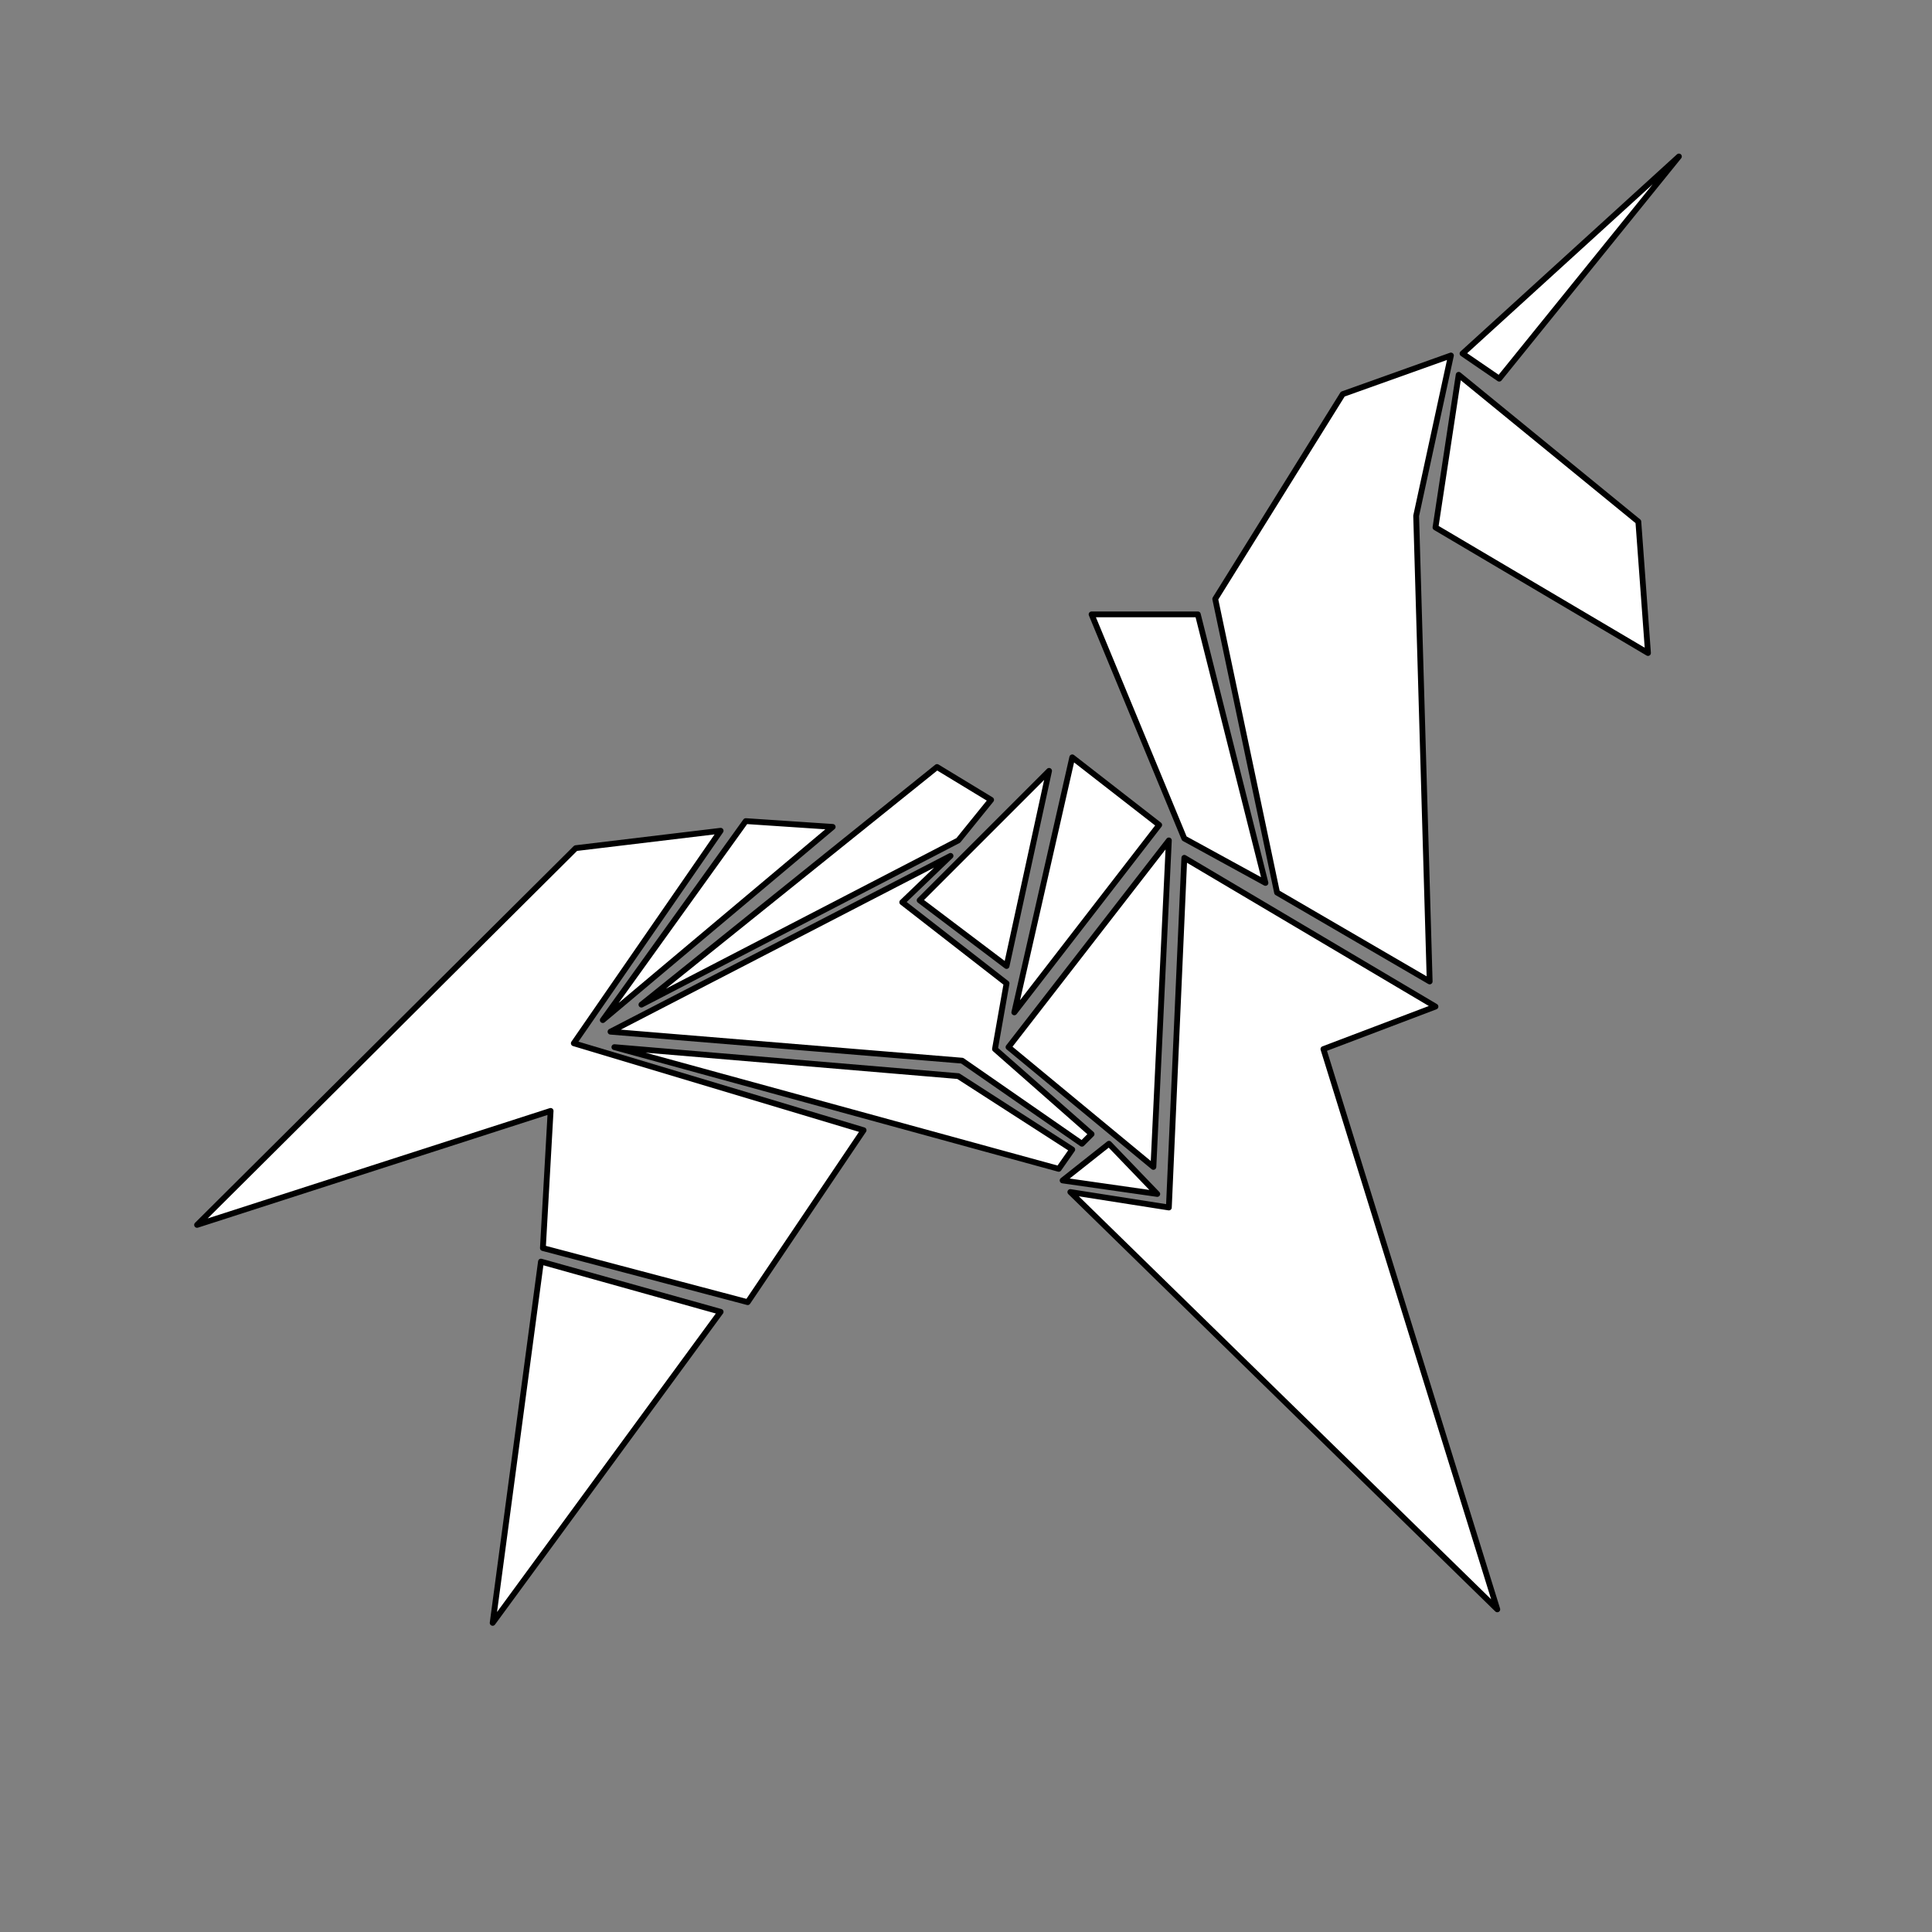 <?xml version="1.0" encoding="UTF-8" standalone="no"?>
<svg xmlns="http://www.w3.org/2000/svg" xmlns:xlink="http://www.w3.org/1999/xlink" version="1.1" width="100px" height="100px" viewBox="0 0 1000 1000">
  <rect x="0" y="0" width="1000" height="1000" fill="#808080" stroke="none"/>
  <polygon points="280,653 373,679 255,840" fill="white" stroke="black" stroke-linejoin="round" stroke-width="3"/>
  <polygon points="102,634 298,439 373,430 297,540 447,585 387,674 281,646 285,575" fill="white" stroke="black" stroke-linejoin="round" stroke-width="3"/>
  <polygon points="312,528 386,425 431,428" fill="white" stroke="black" stroke-linejoin="round" stroke-width="3"/>
  <polygon points="332,520 485,397 513,414 496,435" fill="white" stroke="black" stroke-linejoin="round" stroke-width="3"/>
  <polygon points="316,534 492,443 467,467 521,509 515,543 565,587 560,592 498,549" fill="white" stroke="black" stroke-linejoin="round" stroke-width="3"/>
  <polygon points="318,542 496,557 555,595 548,605" fill="white" stroke="black" stroke-linejoin="round" stroke-width="3"/>
  <polygon points="550,611 574,592 599,618" fill="white" stroke="black" stroke-linejoin="round" stroke-width="3"/>
  <polygon points="476,466 543,399 521,500" fill="white" stroke="black" stroke-linejoin="round" stroke-width="3"/>
  <polygon points="525,524 555,392 600,427" fill="white" stroke="black" stroke-linejoin="round" stroke-width="3"/>
  <polygon points="522,542 605,435 597,604" fill="white" stroke="black" stroke-linejoin="round" stroke-width="3"/>
  <polygon points="613,444 743,521 685,543 775,833 554,617 605,625" fill="white" stroke="black" stroke-linejoin="round" stroke-width="3"/>
  <polygon points="565,318 620,318 655,457 613,434" fill="white" stroke="black" stroke-linejoin="round" stroke-width="3"/>
  <polygon points="629,310 695,204 751,184 733,267 740,508 661,462" fill="white" stroke="black" stroke-linejoin="round" stroke-width="3"/>
  <polygon points="757,183 869,81 776,196" fill="white" stroke="black" stroke-linejoin="round" stroke-width="3"/>
  <polygon points="743,273 755,194 848,270 853,338" fill="white" stroke="black" stroke-linejoin="round" stroke-width="3"/>
</svg>